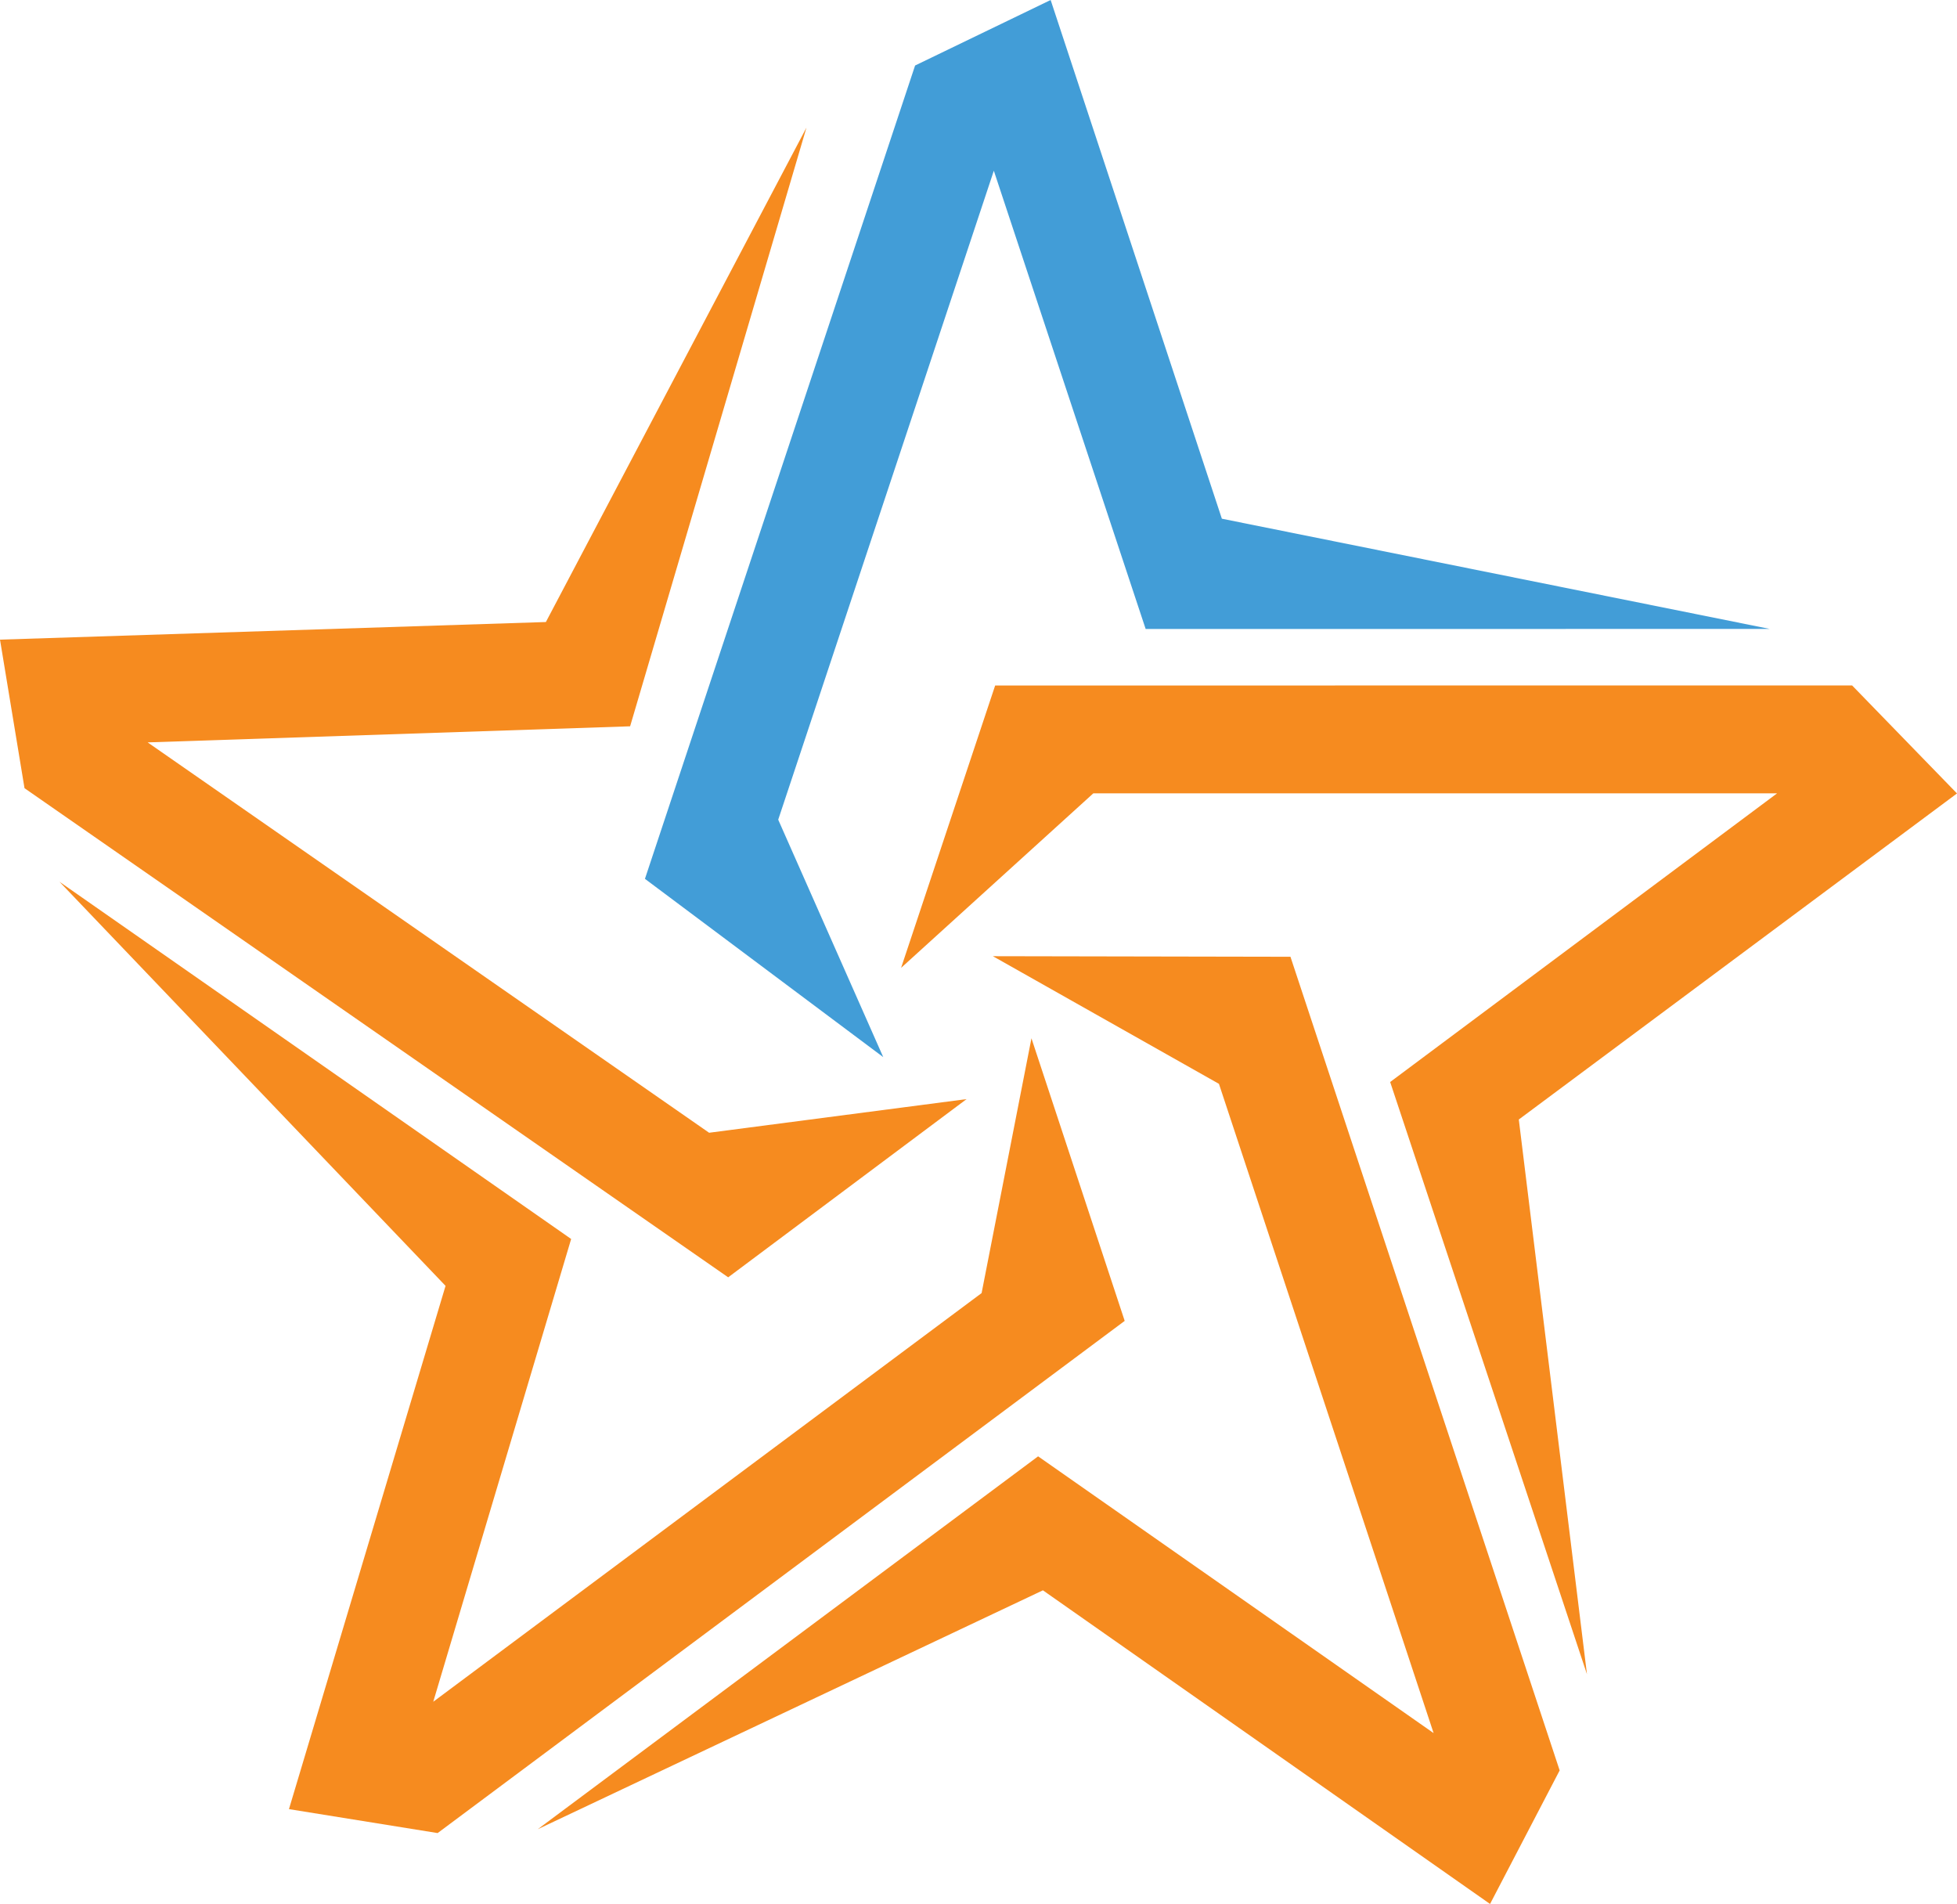 <?xml version="1.0" ?>
<svg xmlns="http://www.w3.org/2000/svg" viewBox="0 0 308.96 300.55">
	<defs>
		<style>.cls-1{fill:#f68b1f;}.cls-2{fill:#429dd7;}</style>
	</defs>
	<g id="Layer_1-2">
		<polygon class="cls-1" points="308.96 125.25 292.4 108.2 157.11 108.21 142.26 152.78 172.61 125.23 280.56 125.23 219.47 170.8 250.54 264.28 239.78 176.72 308.96 125.25"/>
		<polygon class="cls-2" points="165.87 0 144.47 10.34 101.82 138.73 139.44 166.87 122.86 129.39 156.9 26.95 180.87 99.29 279.4 99.28 192.9 81.88 165.87 0"/>
		<polygon class="cls-1" points="235.24 300.55 246.23 279.47 203.73 151.03 156.75 150.94 192.44 171.09 226.33 273.58 163.89 229.89 84.9 288.75 164.65 251.04 235.24 300.55"/>
		<polygon class="cls-1" points="45.62 285.58 69.09 289.36 177.56 208.51 162.84 163.9 154.97 204.12 68.4 268.63 90.17 195.58 9.39 139.19 70.34 202.98 45.62 285.58"/>
		<polygon class="cls-1" points="0 100.97 3.87 124.42 114.96 201.63 152.6 173.5 111.95 178.81 23.31 117.19 99.48 114.65 127.32 20.14 86.18 98.19 0 100.97"/>
	</g>
</svg>